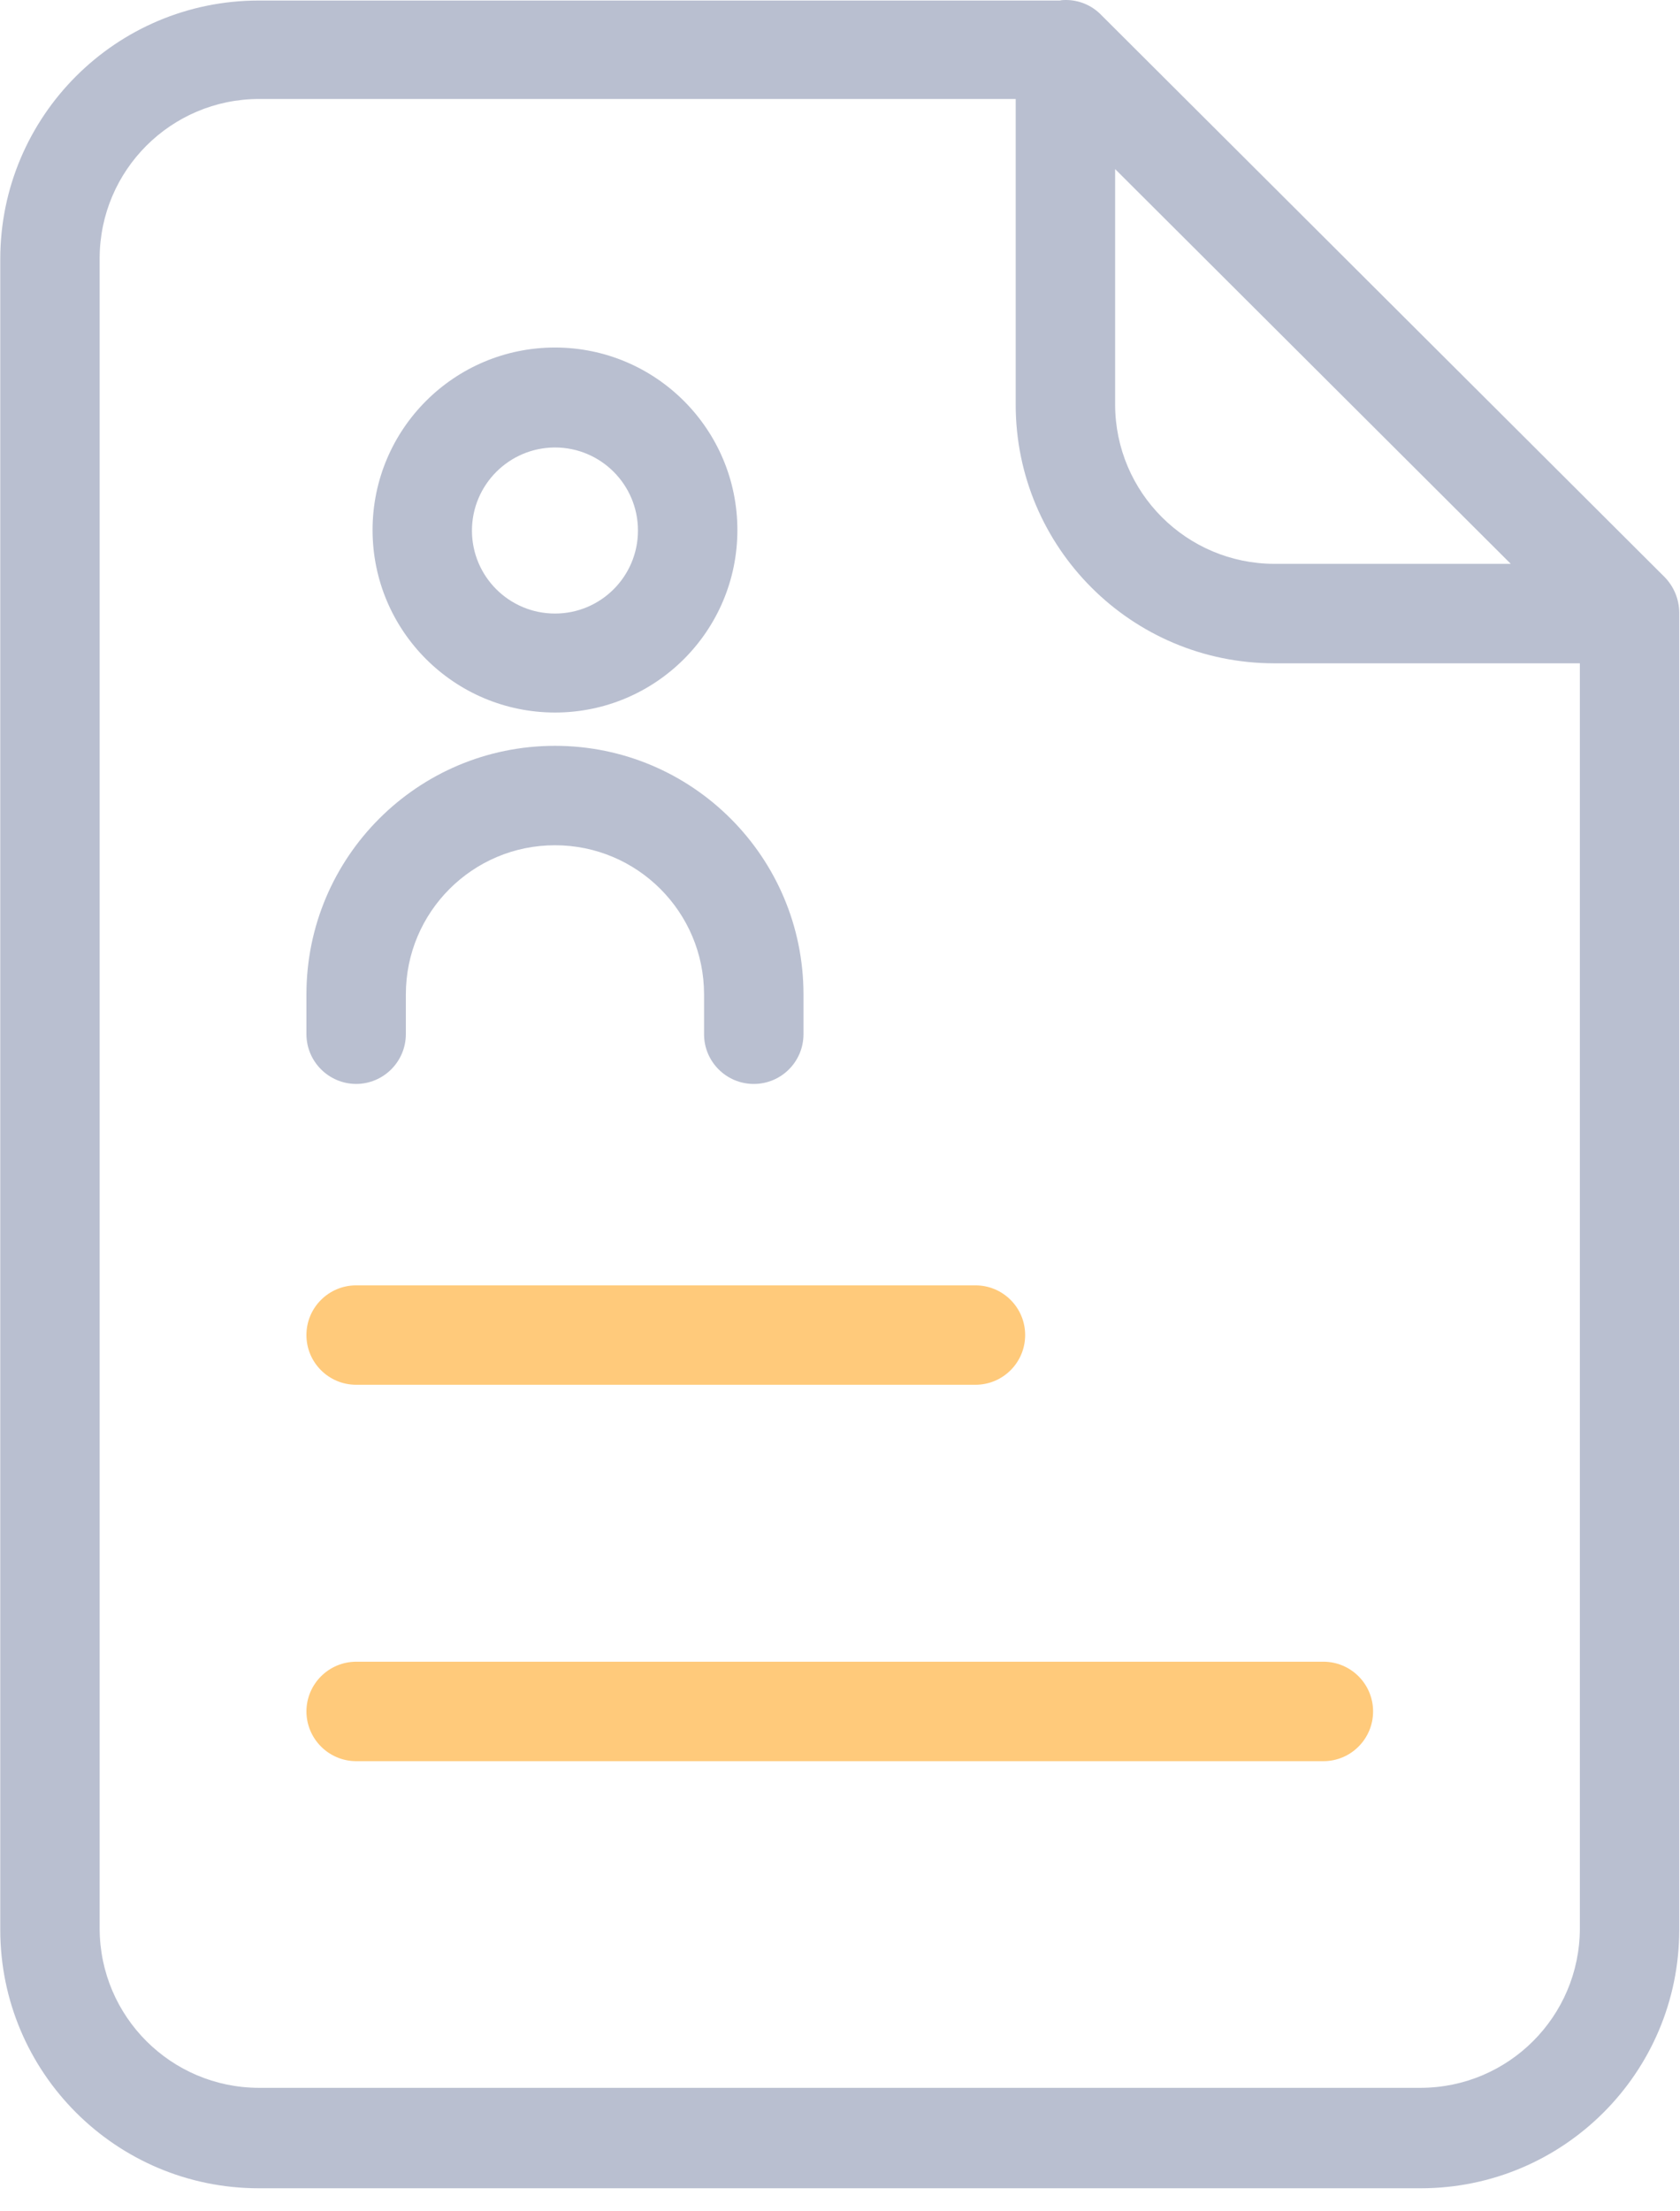 <?xml version="1.0" encoding="UTF-8"?>
<svg width="38px" height="50px" viewBox="0 0 38 50" version="1.1" xmlns="http://www.w3.org/2000/svg" xmlns:xlink="http://www.w3.org/1999/xlink">
    <title>F5EFC9CD-FD5D-4275-BE47-851267536D3E</title>
    <g id="Symbols" stroke="none" stroke-width="1" fill="none" fill-rule="evenodd">
        <g id="Services-/-Icons-/-Resume-+-LinkedIn-review" transform="translate(-11, -5)" fill-rule="nonzero">
            <g id="resume" transform="translate(11, 5)">
                <path d="M24.919,0.349 L24.908,0.338 C24.696,0.119 24.403,-0.003 24.099,3.98170756e-06 C24.057,-0.001 24.016,0.002 23.975,0.012 L5.852,0.012 C2.624,0.013 0.007,2.63 0.006,5.858 L0.006,43.633 C0.007,46.861 2.624,49.478 5.852,49.479 L32.137,49.479 C35.365,49.478 37.982,46.861 37.983,43.633 L37.983,13.851 C37.981,13.553 37.864,13.268 37.657,13.053 L24.919,0.349 Z M25.223,3.823 L34.172,12.749 L28.821,12.749 C26.836,12.744 25.229,11.136 25.223,9.152 L25.223,3.823 Z M35.735,43.61 C35.729,45.595 34.122,47.202 32.137,47.208 L5.852,47.208 C3.867,47.202 2.26,45.595 2.254,43.61 L2.254,5.835 C2.26,3.851 3.867,2.244 5.852,2.238 L22.974,2.238 L22.974,9.152 C22.976,12.38 25.593,14.997 28.821,14.998 L35.735,14.998 L35.735,43.61 Z" id="Shape" fill="#B9BFD0"></path>
                <path d="M8.056,31.311 L22.064,31.311 C22.685,31.311 23.188,30.808 23.188,30.187 C23.188,29.566 22.685,29.063 22.064,29.063 L8.056,29.063 C7.435,29.063 6.931,29.566 6.931,30.187 C6.931,30.808 7.435,31.311 8.056,31.311 Z" id="Path" fill="#FFCA7B"></path>
                <path d="M6.931,38.697 C6.933,39.317 7.435,39.82 8.056,39.822 L29.934,39.822 C30.554,39.822 31.058,39.318 31.058,38.697 C31.058,38.076 30.554,37.573 29.934,37.573 L8.056,37.573 C7.435,37.575 6.933,38.077 6.931,38.697 Z" id="Path" fill="#FFCA7B"></path>
                <g id="Group" transform="translate(6.858, 7.757)" fill="#B9BFD0">
                    <path d="M5.695,8.354 C7.973,8.354 9.821,6.506 9.821,4.228 C9.821,1.949 7.973,0.101 5.695,0.101 C3.416,0.101 1.569,1.949 1.569,4.228 C1.57,6.506 3.416,8.352 5.695,8.354 Z M5.695,2.361 C6.732,2.361 7.572,3.202 7.572,4.239 C7.572,5.276 6.732,6.116 5.695,6.116 C4.658,6.116 3.817,5.276 3.817,4.239 C3.819,3.203 4.659,2.363 5.695,2.361 Z" id="Shape"></path>
                    <path d="M1.198,16.752 C1.818,16.75 2.32,16.248 2.322,15.628 L2.322,14.728 C2.322,12.865 3.832,11.355 5.695,11.355 C7.557,11.355 9.067,12.865 9.067,14.728 L9.067,15.628 C9.067,16.249 9.571,16.752 10.192,16.752 C10.813,16.752 11.316,16.249 11.316,15.628 L11.316,14.728 C11.316,11.624 8.799,9.107 5.695,9.107 C2.59,9.107 0.073,11.624 0.073,14.728 L0.073,15.628 C0.075,16.248 0.578,16.75 1.198,16.752 Z" id="Path"></path>
                </g>
            </g>
        </g>
    </g>
</svg>